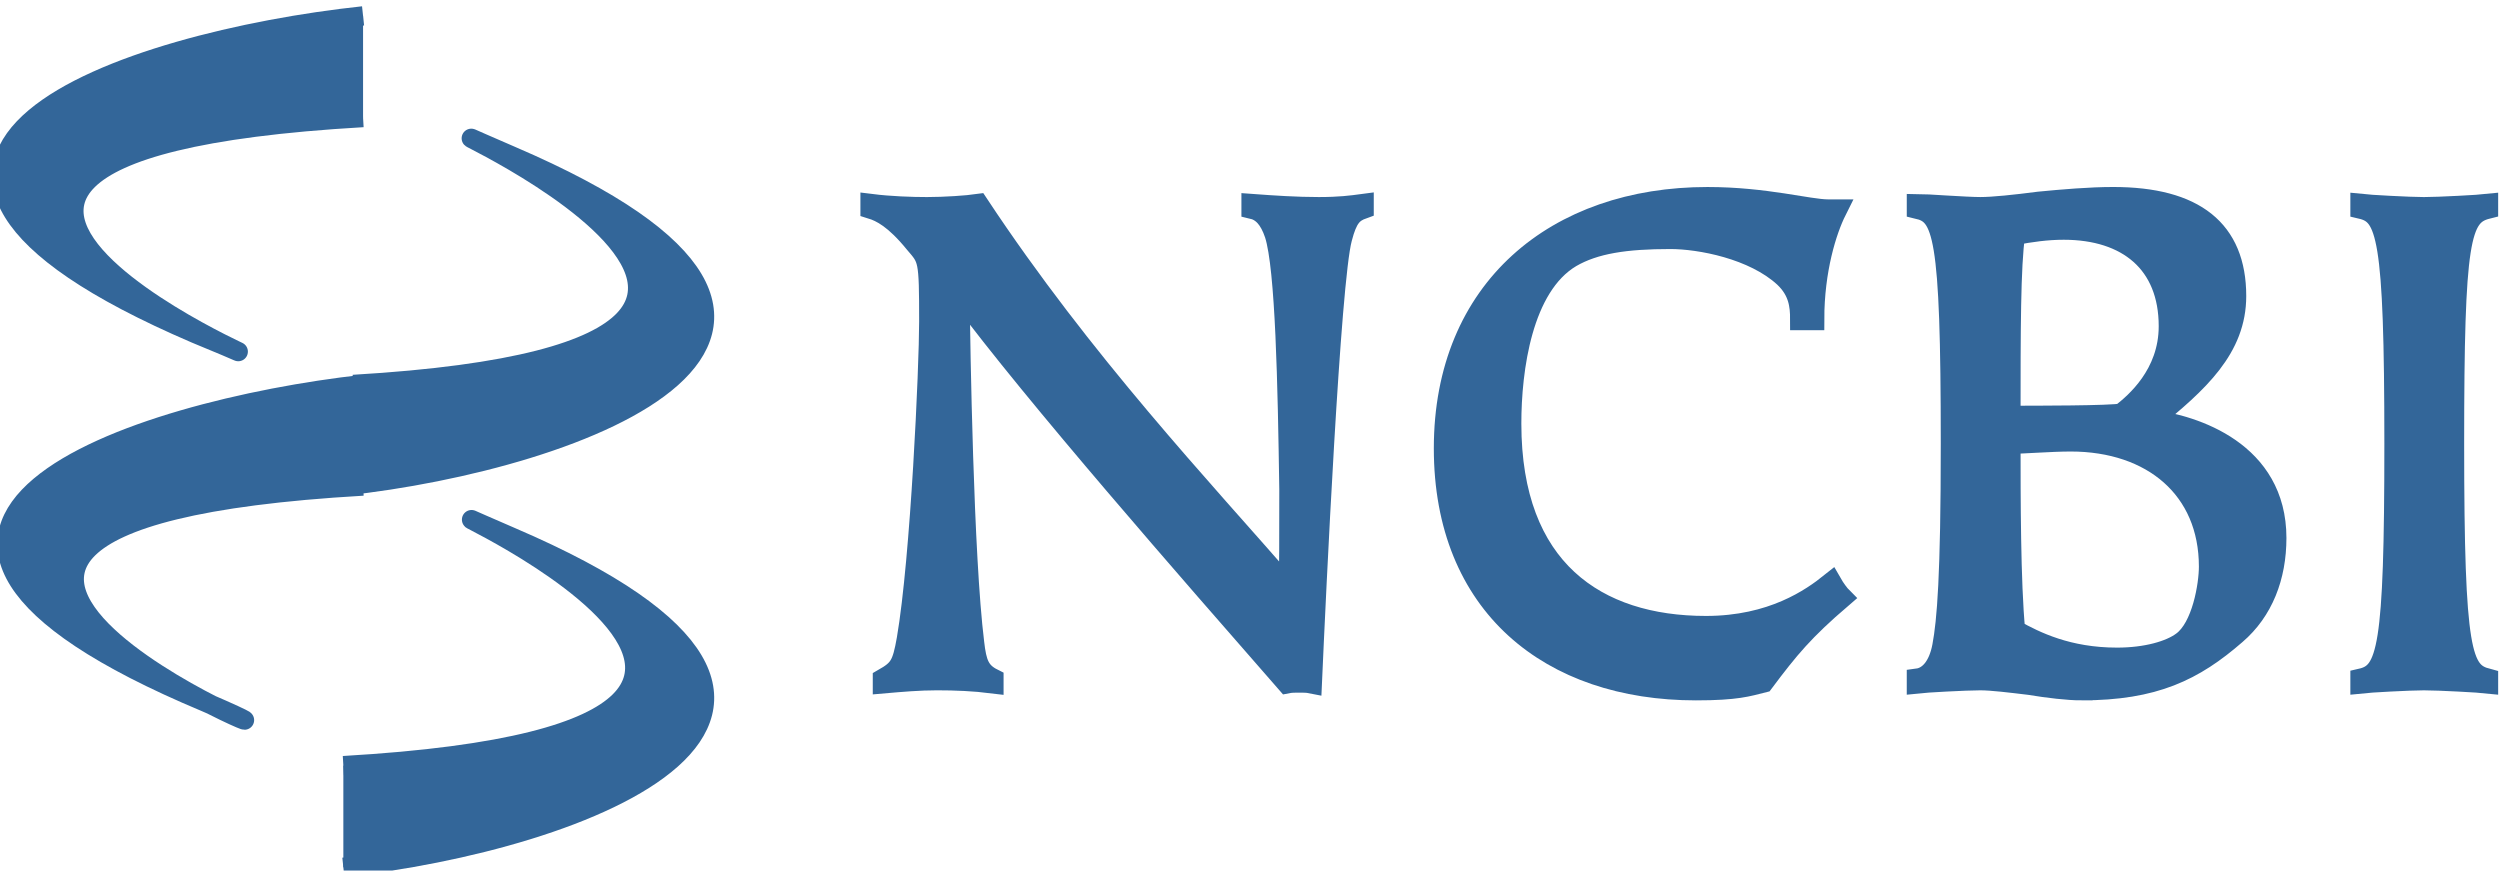 <?xml version="1.0" encoding="UTF-8" standalone="no"?>
<!-- Generator: Adobe Illustrator 13.0.2, SVG Export Plug-In . SVG Version: 6.00 Build 14948)  -->

<svg
   xmlns:dc="http://purl.org/dc/elements/1.1/"
   xmlns:cc="http://creativecommons.org/ns#"
   xmlns:rdf="http://www.w3.org/1999/02/22-rdf-syntax-ns#"
   xmlns:svg="http://www.w3.org/2000/svg"
   xmlns="http://www.w3.org/2000/svg"
   xmlns:sodipodi="http://sodipodi.sourceforge.net/DTD/sodipodi-0.dtd"
   xmlns:inkscape="http://www.inkscape.org/namespaces/inkscape"
   version="1.1"
   id="Layer_1"
   x="0px"
   y="0px"
   width="49.681"
   height="17.299"
   viewBox="0 0 33.419 11.639"
   enable-background="new 0 0 392.164 484.439"
   xml:space="preserve"
   sodipodi:docname="ncbi_logo.svg"
   inkscape:version="0.92.4 (5da689c313, 2019-01-14)"><defs
   id="defs37" /><sodipodi:namedview
   pagecolor="#ffffff"
   bordercolor="#666666"
   borderopacity="1"
   objecttolerance="10"
   gridtolerance="10"
   guidetolerance="10"
   inkscape:pageopacity="0"
   inkscape:pageshadow="2"
   inkscape:window-width="1920"
   inkscape:window-height="1017"
   id="namedview35"
   showgrid="false"
   fit-margin-top="0"
   fit-margin-left="0"
   fit-margin-right="0"
   fit-margin-bottom="0"
   inkscape:zoom="5.6568542"
   inkscape:cx="63.033643"
   inkscape:cy="21.061911"
   inkscape:window-x="-8"
   inkscape:window-y="-8"
   inkscape:window-maximized="1"
   inkscape:current-layer="g875" />


<g
   id="g875"
   transform="matrix(0.198,0,0,0.198,54.37,-53.66)"><g
     transform="matrix(0.426,0,0,0.426,27.653,31.729)"
     id="g851"
     style="stroke:none;stroke-opacity:1"><g
       id="g22"
       style="stroke:none;stroke-opacity:1">
	<g
   id="g20"
   transform="translate(-4.619,-7.184)"
   style="stroke:none;stroke-opacity:1">
		
		
		
		<path
   d="M 197.84,65.25 C 140.915,71.359 57.891,98.846 157.524,141.596 209.71,162.971 38.92,98.846 197.84,89.684"
   id="path14"
   inkscape:connector-curvature="0"
   style="fill:#336699;fill-opacity:1;stroke:none;stroke-opacity:1" />
		<path
   d="m 193.102,269.852 c 56.924,-6.109 139.949,-36.639 40.324,-79.396 -49.816,-21.375 118.603,45.809 -40.324,54.963"
   id="path16"
   inkscape:connector-curvature="0"
   style="fill:#336699;fill-opacity:1;stroke:none;stroke-opacity:1" />
		<path
   d="m 195.471,153.815 c 156.558,-9.169 -11.861,-76.345 37.955,-54.97 99.625,42.75 16.6,73.286 -40.324,79.396 h 4.738 c -158.92,9.162 11.869,73.287 -37.947,51.912 -102.002,-42.75 -16.607,-70.236 37.947,-76.339"
   id="path18"
   inkscape:connector-curvature="0"
   style="fill:#336699;fill-opacity:1;stroke:none;stroke-opacity:1" />
	</g>
</g></g><g
     transform="matrix(0.742,0,0,0.742,99.895,-156.081)"
     id="g32">
	<path
   inkscape:connector-curvature="0"
   style="fill:#336699;fill-opacity:1"
   id="path24"
   d="m 76.217,382.443 c 2.42,-1.383 2.881,-2.073 3.571,-5.99 2.074,-12.097 3.341,-40.667 3.341,-47.35 0,-9.446 -0.114,-9.331 -2.188,-11.75 -2.995,-3.687 -5.069,-4.724 -6.566,-5.185 v -0.461 c 2.765,0.346 5.99,0.461 8.295,0.461 2.649,0 5.99,-0.23 7.604,-0.461 15.552,23.502 33.179,42.165 46.427,57.372 0.115,-1.498 0.115,-9.102 0.115,-14.977 -0.23,-15.553 -0.576,-32.948 -2.188,-38.018 -0.807,-2.419 -1.959,-3.571 -3.457,-3.917 v -0.461 c 3.111,0.23 6.567,0.461 9.908,0.461 3.11,0 4.838,-0.23 6.566,-0.461 v 0.461 c -1.613,0.576 -2.419,1.383 -3.226,4.493 -1.729,6.336 -3.917,53.224 -4.493,66.242 -0.576,-0.115 -1.152,-0.115 -1.728,-0.115 -0.691,0 -1.268,0 -1.844,0.115 -14.4,-16.475 -37.441,-42.741 -48.731,-57.947 l -0.23,0.23 c 0.115,7.948 0.576,38.823 2.189,51.841 0.346,2.996 0.807,4.378 2.88,5.415 v 0.461 c -2.765,-0.346 -5.53,-0.461 -8.295,-0.461 -2.649,0 -5.299,0.23 -7.949,0.461 v -0.459 z" />
	<path
   inkscape:connector-curvature="0"
   style="fill:#336699;fill-opacity:1"
   id="path26"
   d="m 212.96,328.759 c 0,-2.074 -0.23,-4.263 -2.419,-6.337 -4.608,-4.263 -12.673,-5.76 -17.051,-5.76 -6.682,0 -11.29,0.691 -14.861,2.765 -7.373,4.378 -8.985,16.82 -8.985,24.884 0,21.773 12.787,30.299 29.146,30.299 9.907,0 15.782,-4.147 18.663,-6.451 0.461,0.807 1.151,1.728 1.497,2.073 -5.645,4.839 -7.834,7.488 -11.636,12.558 -2.304,0.576 -3.917,1.152 -10.022,1.152 -21.658,0 -37.441,-12.558 -37.441,-35.944 0,-23.731 16.705,-37.326 39.17,-37.326 8.64,0 15.092,1.844 17.972,1.844 h 1.151 c -1.497,2.995 -3.341,8.871 -3.341,16.244 h -1.843 z" />
	<path
   inkscape:connector-curvature="0"
   style="fill:#336699;fill-opacity:1"
   id="path28"
   d="m 254.775,383.941 c -1.959,0 -4.954,-0.346 -7.719,-0.807 -2.881,-0.346 -5.646,-0.691 -7.373,-0.691 -2.189,0 -8.295,0.346 -9.332,0.461 v -0.461 c 1.729,-0.23 3.226,-1.844 3.802,-4.954 0.691,-3.687 1.268,-10.368 1.268,-30.183 0,-31.451 -1.152,-34.216 -5.069,-35.138 v -0.461 c 0.576,0 2.305,0.115 4.263,0.23 1.959,0.115 4.032,0.23 5.069,0.23 1.958,0 5.184,-0.346 8.755,-0.807 3.571,-0.346 7.604,-0.691 11.06,-0.691 12.097,0 18.202,4.839 18.202,14.632 0,7.718 -5.529,12.787 -12.672,18.547 6.566,0.807 18.663,4.724 18.663,17.512 0,5.76 -1.959,10.829 -5.991,14.285 -6.222,5.416 -12.097,8.296 -22.926,8.296 z m -10.023,-67.855 c -0.691,4.608 -0.691,14.631 -0.691,27.188 3.688,0 15.207,0 16.705,-0.346 2.073,-1.613 7.143,-5.876 7.143,-13.134 0,-9.446 -6.221,-14.516 -15.783,-14.516 -2.535,10e-4 -4.954,0.347 -7.374,0.808 z m -0.691,31.105 c 0,7.948 0,20.852 0.691,27.994 3.11,1.729 7.949,4.147 15.322,4.147 4.378,0 7.949,-1.037 9.793,-2.419 2.995,-2.189 4.031,-8.525 4.031,-11.29 0,-11.636 -8.524,-18.778 -20.736,-18.778 -2.995,10e-4 -7.027,0.346 -9.101,0.346 z" />
	<path
   inkscape:connector-curvature="0"
   style="fill:#336699;fill-opacity:1"
   id="path30"
   d="m 315.254,312.169 c -4.147,1.037 -5.068,4.493 -5.068,35.138 0,31.45 1.151,34.1 5.068,35.137 v 0.461 c -1.037,-0.115 -7.143,-0.461 -9.446,-0.461 -2.189,0 -8.295,0.346 -9.332,0.461 v -0.461 c 4.032,-0.922 5.069,-4.493 5.069,-35.137 0,-31.105 -1.152,-34.216 -5.069,-35.138 v -0.461 c 1.037,0.115 7.143,0.461 9.332,0.461 2.304,0 8.409,-0.346 9.446,-0.461 z" />
</g><g
     transform="matrix(0.468,0,0,0.468,-265.742,248.486)"
     id="g32-2"
     style="fill:#000000;fill-opacity:1" /><g
     transform="matrix(0.281,0,0,0.281,-304.817,255.341)"
     id="g851-6"
     style="fill:#336699;fill-opacity:1;stroke:#336699;stroke-width:4.632;stroke-miterlimit:4;stroke-dasharray:none;stroke-opacity:1"><g
       id="g22-6"
       style="fill:#336699;fill-opacity:1;stroke:#336699;stroke-width:4.632;stroke-miterlimit:4;stroke-dasharray:none;stroke-opacity:1"
       transform="translate(1.512,1.512)"><g
         id="g20-3"
         transform="translate(-4.619,-7.184)"
         style="fill:#336699;fill-opacity:1;stroke:#336699;stroke-width:4.632;stroke-miterlimit:4;stroke-dasharray:none;stroke-opacity:1"><path
           d="M 197.84,65.25 C 140.915,71.359 57.891,98.846 157.524,141.596 209.71,162.971 38.92,98.846 197.84,89.684"
           id="path14-0"
           inkscape:connector-curvature="0"
           style="fill:#336699;fill-opacity:1;stroke:#336699;stroke-width:4.632;stroke-miterlimit:4;stroke-dasharray:none;stroke-opacity:1" /><path
           d="m 193.102,269.852 c 56.924,-6.109 139.949,-36.639 40.324,-79.396 -49.816,-21.375 118.603,45.809 -40.324,54.963"
           id="path16-9"
           inkscape:connector-curvature="0"
           style="fill:#336699;fill-opacity:1;stroke:#336699;stroke-width:4.632;stroke-miterlimit:4;stroke-dasharray:none;stroke-opacity:1" /><path
           d="m 195.471,153.815 c 156.558,-9.169 -11.861,-76.345 37.955,-54.97 99.625,42.75 16.6,73.286 -40.324,79.396 h 4.738 c -158.92,9.162 11.869,73.287 -37.947,51.912 -102.002,-42.75 -16.607,-70.236 37.947,-76.339"
           id="path18-1"
           inkscape:connector-curvature="0"
           style="fill:#336699;fill-opacity:1;stroke:#336699;stroke-width:4.632;stroke-miterlimit:4;stroke-dasharray:none;stroke-opacity:1" /></g></g></g><g
     transform="matrix(0.453,0,0,0.453,-249.467,143.642)"
     id="g32-7"
     style="fill:#336699;fill-opacity:1;stroke:#336699;stroke-width:3.255;stroke-miterlimit:4;stroke-dasharray:none;stroke-opacity:1"><path
       inkscape:connector-curvature="0"
       style="fill:#336699;fill-opacity:1;stroke:#336699;stroke-width:3.255;stroke-miterlimit:4;stroke-dasharray:none;stroke-opacity:1"
       id="path24-4"
       d="m 76.217,382.443 c 2.42,-1.383 2.881,-2.073 3.571,-5.99 2.074,-12.097 3.341,-40.667 3.341,-47.35 0,-9.446 -0.114,-9.331 -2.188,-11.75 -2.995,-3.687 -5.069,-4.724 -6.566,-5.185 v -0.461 c 2.765,0.346 5.99,0.461 8.295,0.461 2.649,0 5.99,-0.23 7.604,-0.461 15.552,23.502 33.179,42.165 46.427,57.372 0.115,-1.498 0.115,-9.102 0.115,-14.977 -0.23,-15.553 -0.576,-32.948 -2.188,-38.018 -0.807,-2.419 -1.959,-3.571 -3.457,-3.917 v -0.461 c 3.111,0.23 6.567,0.461 9.908,0.461 3.11,0 4.838,-0.23 6.566,-0.461 v 0.461 c -1.613,0.576 -2.419,1.383 -3.226,4.493 -1.729,6.336 -3.917,53.224 -4.493,66.242 -0.576,-0.115 -1.152,-0.115 -1.728,-0.115 -0.691,0 -1.268,0 -1.844,0.115 -14.4,-16.475 -37.441,-42.741 -48.731,-57.947 l -0.23,0.23 c 0.115,7.948 0.576,38.823 2.189,51.841 0.346,2.996 0.807,4.378 2.88,5.415 v 0.461 c -2.765,-0.346 -5.53,-0.461 -8.295,-0.461 -2.649,0 -5.299,0.23 -7.949,0.461 v -0.459 z" /><path
       inkscape:connector-curvature="0"
       style="fill:#336699;fill-opacity:1;stroke:#336699;stroke-width:3.255;stroke-miterlimit:4;stroke-dasharray:none;stroke-opacity:1"
       id="path26-1"
       d="m 212.96,328.759 c 0,-2.074 -0.23,-4.263 -2.419,-6.337 -4.608,-4.263 -12.673,-5.76 -17.051,-5.76 -6.682,0 -11.29,0.691 -14.861,2.765 -7.373,4.378 -8.985,16.82 -8.985,24.884 0,21.773 12.787,30.299 29.146,30.299 9.907,0 15.782,-4.147 18.663,-6.451 0.461,0.807 1.151,1.728 1.497,2.073 -5.645,4.839 -7.834,7.488 -11.636,12.558 -2.304,0.576 -3.917,1.152 -10.022,1.152 -21.658,0 -37.441,-12.558 -37.441,-35.944 0,-23.731 16.705,-37.326 39.17,-37.326 8.64,0 15.092,1.844 17.972,1.844 h 1.151 c -1.497,2.995 -3.341,8.871 -3.341,16.244 h -1.843 z" /><path
       inkscape:connector-curvature="0"
       style="fill:#336699;fill-opacity:1;stroke:#336699;stroke-width:3.255;stroke-miterlimit:4;stroke-dasharray:none;stroke-opacity:1"
       id="path28-1"
       d="m 254.775,383.941 c -1.959,0 -4.954,-0.346 -7.719,-0.807 -2.881,-0.346 -5.646,-0.691 -7.373,-0.691 -2.189,0 -8.295,0.346 -9.332,0.461 v -0.461 c 1.729,-0.23 3.226,-1.844 3.802,-4.954 0.691,-3.687 1.268,-10.368 1.268,-30.183 0,-31.451 -1.152,-34.216 -5.069,-35.138 v -0.461 c 0.576,0 2.305,0.115 4.263,0.23 1.959,0.115 4.032,0.23 5.069,0.23 1.958,0 5.184,-0.346 8.755,-0.807 3.571,-0.346 7.604,-0.691 11.06,-0.691 12.097,0 18.202,4.839 18.202,14.632 0,7.718 -5.529,12.787 -12.672,18.547 6.566,0.807 18.663,4.724 18.663,17.512 0,5.76 -1.959,10.829 -5.991,14.285 -6.222,5.416 -12.097,8.296 -22.926,8.296 z m -10.023,-67.855 c -0.691,4.608 -0.691,14.631 -0.691,27.188 3.688,0 15.207,0 16.705,-0.346 2.073,-1.613 7.143,-5.876 7.143,-13.134 0,-9.446 -6.221,-14.516 -15.783,-14.516 -2.535,10e-4 -4.954,0.347 -7.374,0.808 z m -0.691,31.105 c 0,7.948 0,20.852 0.691,27.994 3.11,1.729 7.949,4.147 15.322,4.147 4.378,0 7.949,-1.037 9.793,-2.419 2.995,-2.189 4.031,-8.525 4.031,-11.29 0,-11.636 -8.524,-18.778 -20.736,-18.778 -2.995,10e-4 -7.027,0.346 -9.101,0.346 z" /><path
       inkscape:connector-curvature="0"
       style="fill:#336699;fill-opacity:1;stroke:#336699;stroke-width:3.255;stroke-miterlimit:4;stroke-dasharray:none;stroke-opacity:1"
       id="path30-7"
       d="m 315.254,312.169 c -4.147,1.037 -5.068,4.493 -5.068,35.138 0,31.45 1.151,34.1 5.068,35.137 v 0.461 c -1.037,-0.115 -7.143,-0.461 -9.446,-0.461 -2.189,0 -8.295,0.346 -9.332,0.461 v -0.461 c 4.032,-0.922 5.069,-4.493 5.069,-35.137 0,-31.105 -1.152,-34.216 -5.069,-35.138 v -0.461 c 1.037,0.115 7.143,0.461 9.332,0.461 2.304,0 8.409,-0.346 9.446,-0.461 z" /></g></g>
</svg>